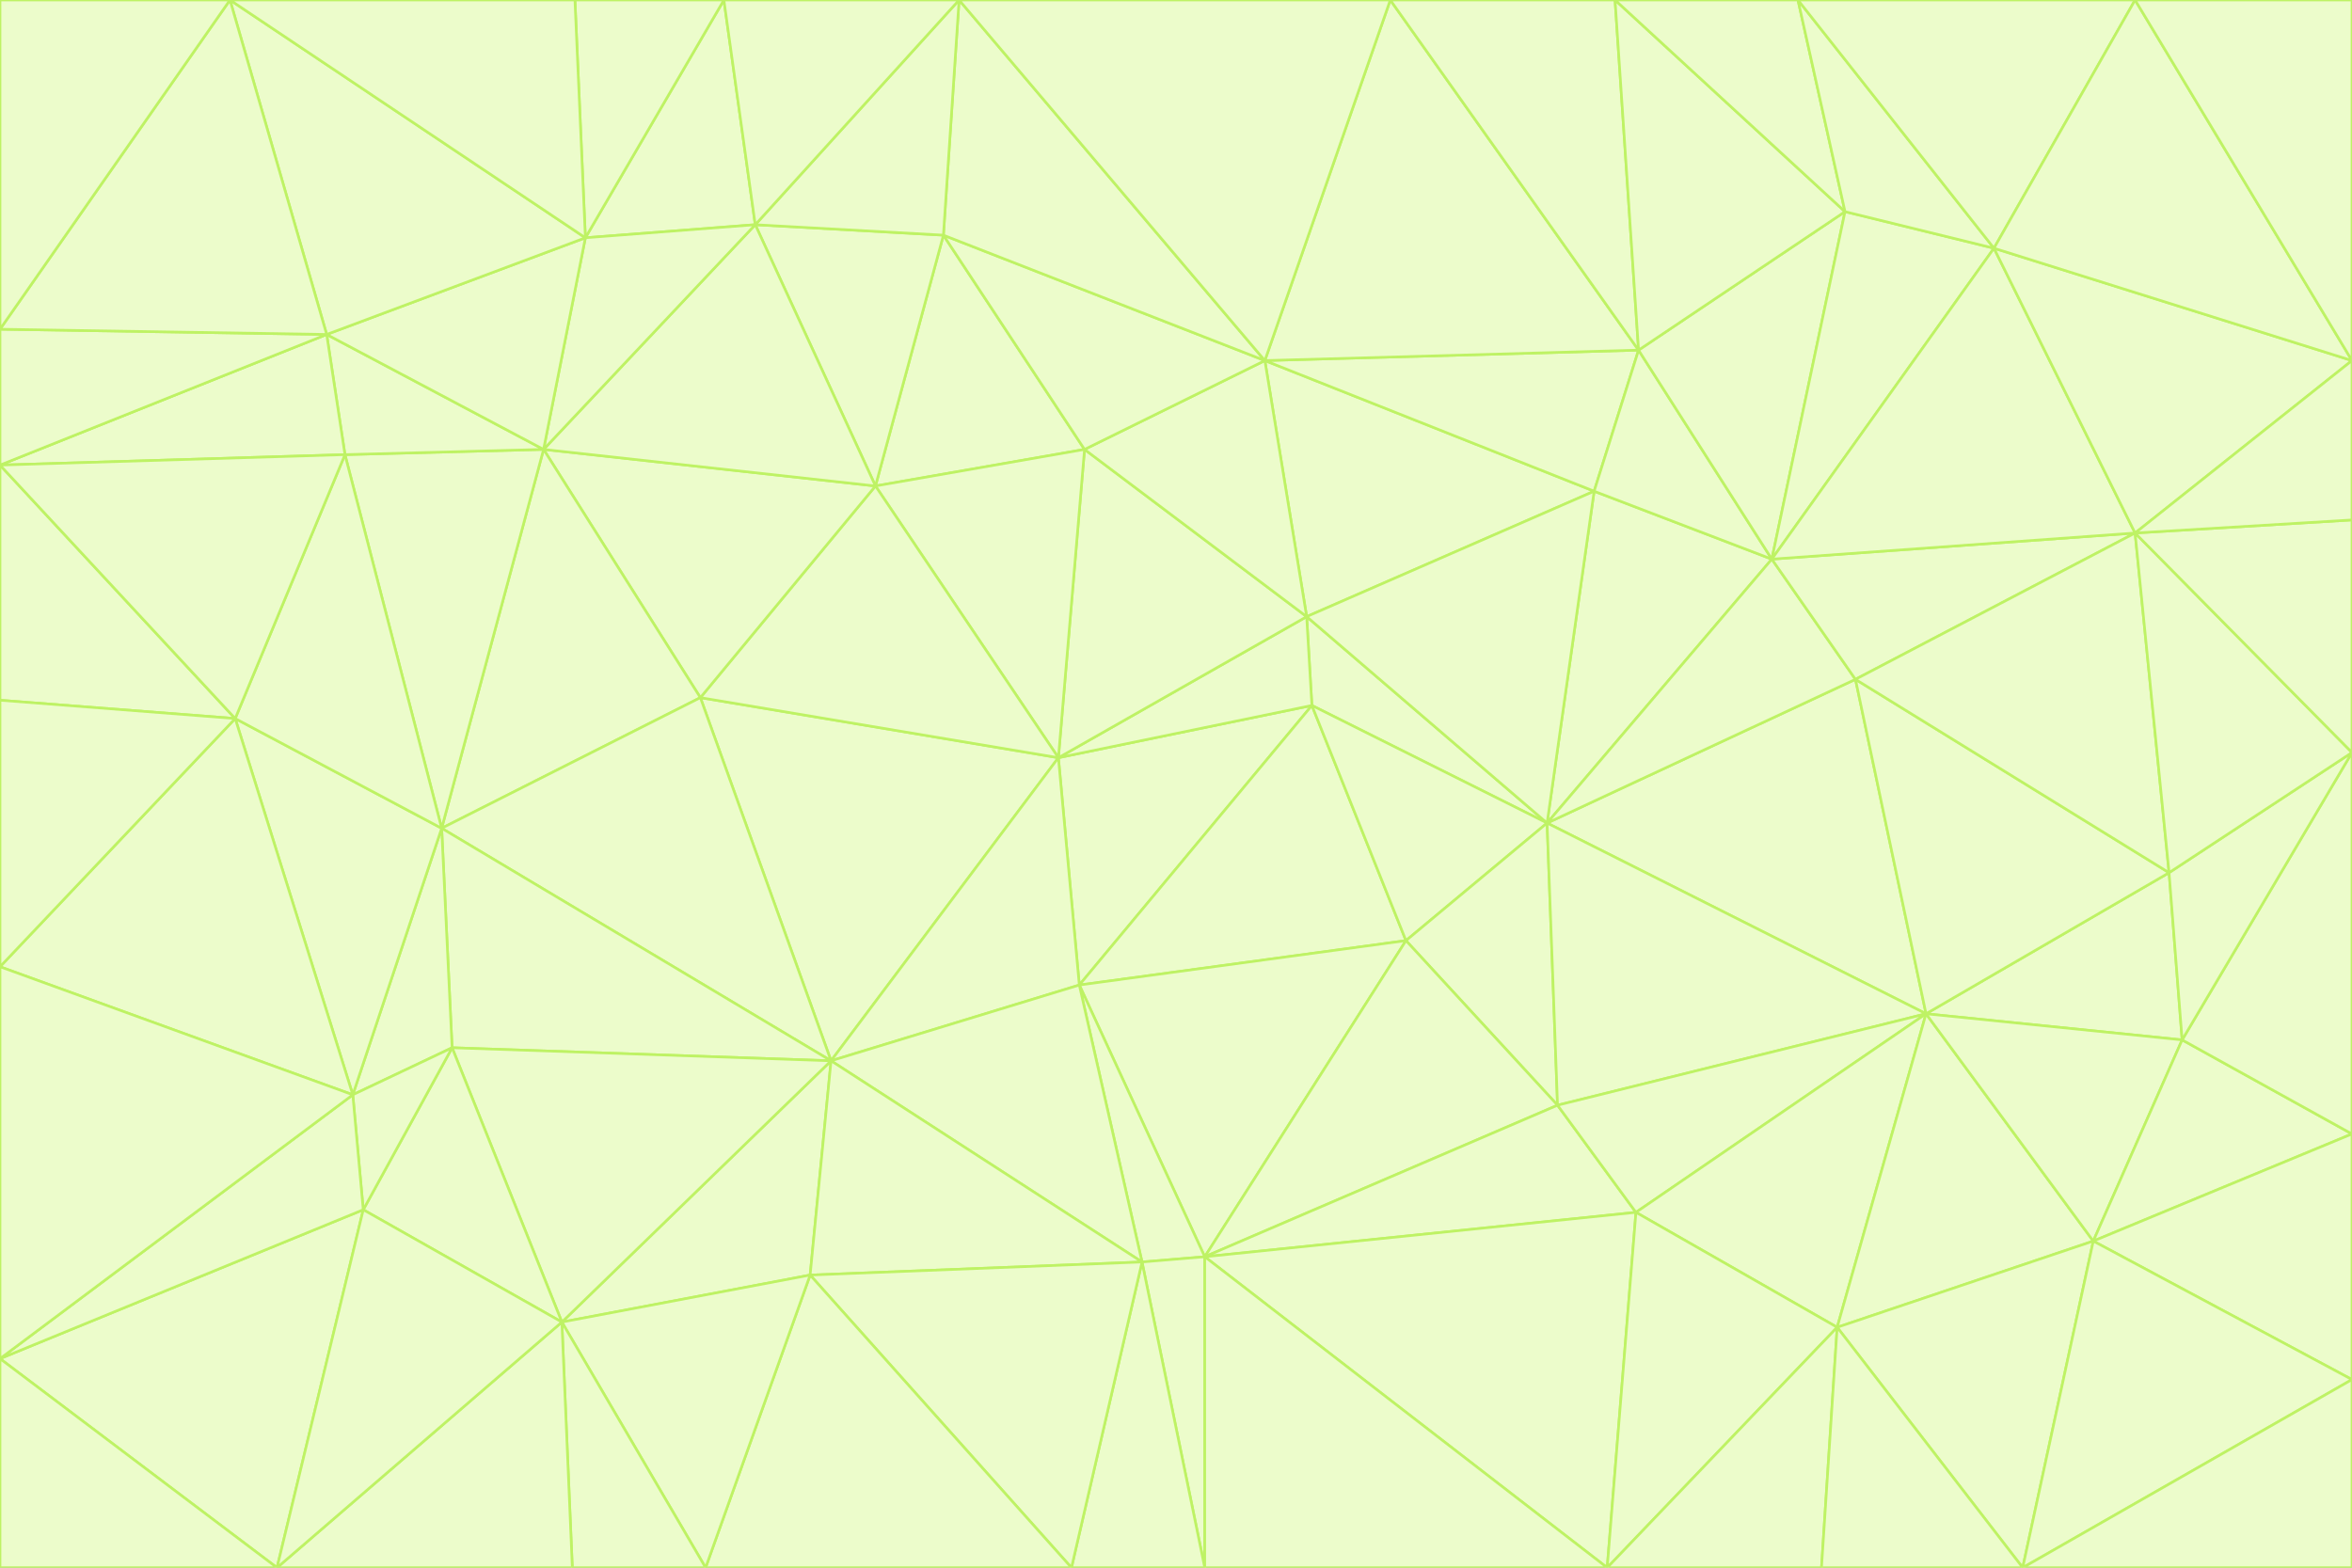 <svg id="visual" viewBox="0 0 900 600" width="900" height="600" xmlns="http://www.w3.org/2000/svg" xmlns:xlink="http://www.w3.org/1999/xlink" version="1.1"><rect x="0" y="0" width="900" height="600" fill="#333333" stroke="none"/><g stroke-width="1" stroke-linejoin="bevel"><path d="M405 290L413 377L502 270Z" fill="#ecfccb" stroke="#bef264"></path><path d="M413 377L538 360L502 270Z" fill="#ecfccb" stroke="#bef264"></path><path d="M592 315L500 236L502 270Z" fill="#ecfccb" stroke="#bef264"></path><path d="M502 270L500 236L405 290Z" fill="#ecfccb" stroke="#bef264"></path><path d="M538 360L592 315L502 270Z" fill="#ecfccb" stroke="#bef264"></path><path d="M413 377L461 481L538 360Z" fill="#ecfccb" stroke="#bef264"></path><path d="M538 360L596 423L592 315Z" fill="#ecfccb" stroke="#bef264"></path><path d="M413 377L437 483L461 481Z" fill="#ecfccb" stroke="#bef264"></path><path d="M461 481L596 423L538 360Z" fill="#ecfccb" stroke="#bef264"></path><path d="M500 236L415 172L405 290Z" fill="#ecfccb" stroke="#bef264"></path><path d="M268 267L318 406L405 290Z" fill="#ecfccb" stroke="#bef264"></path><path d="M405 290L318 406L413 377Z" fill="#ecfccb" stroke="#bef264"></path><path d="M413 377L318 406L437 483Z" fill="#ecfccb" stroke="#bef264"></path><path d="M610 188L484 138L500 236Z" fill="#ecfccb" stroke="#bef264"></path><path d="M500 236L484 138L415 172Z" fill="#ecfccb" stroke="#bef264"></path><path d="M361 90L335 186L415 172Z" fill="#ecfccb" stroke="#bef264"></path><path d="M415 172L335 186L405 290Z" fill="#ecfccb" stroke="#bef264"></path><path d="M678 214L610 188L592 315Z" fill="#ecfccb" stroke="#bef264"></path><path d="M592 315L610 188L500 236Z" fill="#ecfccb" stroke="#bef264"></path><path d="M335 186L268 267L405 290Z" fill="#ecfccb" stroke="#bef264"></path><path d="M461 481L626 464L596 423Z" fill="#ecfccb" stroke="#bef264"></path><path d="M737 388L710 260L592 315Z" fill="#ecfccb" stroke="#bef264"></path><path d="M215 506L310 488L318 406Z" fill="#ecfccb" stroke="#bef264"></path><path d="M318 406L310 488L437 483Z" fill="#ecfccb" stroke="#bef264"></path><path d="M710 260L678 214L592 315Z" fill="#ecfccb" stroke="#bef264"></path><path d="M610 188L627 134L484 138Z" fill="#ecfccb" stroke="#bef264"></path><path d="M678 214L627 134L610 188Z" fill="#ecfccb" stroke="#bef264"></path><path d="M737 388L592 315L596 423Z" fill="#ecfccb" stroke="#bef264"></path><path d="M678 214L706 81L627 134Z" fill="#ecfccb" stroke="#bef264"></path><path d="M484 138L361 90L415 172Z" fill="#ecfccb" stroke="#bef264"></path><path d="M335 186L208 172L268 267Z" fill="#ecfccb" stroke="#bef264"></path><path d="M367 0L361 90L484 138Z" fill="#ecfccb" stroke="#bef264"></path><path d="M437 483L461 600L461 481Z" fill="#ecfccb" stroke="#bef264"></path><path d="M461 481L615 600L626 464Z" fill="#ecfccb" stroke="#bef264"></path><path d="M410 600L461 600L437 483Z" fill="#ecfccb" stroke="#bef264"></path><path d="M310 488L410 600L437 483Z" fill="#ecfccb" stroke="#bef264"></path><path d="M626 464L737 388L596 423Z" fill="#ecfccb" stroke="#bef264"></path><path d="M703 508L737 388L626 464Z" fill="#ecfccb" stroke="#bef264"></path><path d="M208 172L169 317L268 267Z" fill="#ecfccb" stroke="#bef264"></path><path d="M268 267L169 317L318 406Z" fill="#ecfccb" stroke="#bef264"></path><path d="M361 90L289 86L335 186Z" fill="#ecfccb" stroke="#bef264"></path><path d="M615 600L703 508L626 464Z" fill="#ecfccb" stroke="#bef264"></path><path d="M169 317L173 401L318 406Z" fill="#ecfccb" stroke="#bef264"></path><path d="M310 488L270 600L410 600Z" fill="#ecfccb" stroke="#bef264"></path><path d="M289 86L208 172L335 186Z" fill="#ecfccb" stroke="#bef264"></path><path d="M173 401L215 506L318 406Z" fill="#ecfccb" stroke="#bef264"></path><path d="M461 600L615 600L461 481Z" fill="#ecfccb" stroke="#bef264"></path><path d="M215 506L270 600L310 488Z" fill="#ecfccb" stroke="#bef264"></path><path d="M627 134L532 0L484 138Z" fill="#ecfccb" stroke="#bef264"></path><path d="M361 90L367 0L289 86Z" fill="#ecfccb" stroke="#bef264"></path><path d="M277 0L224 91L289 86Z" fill="#ecfccb" stroke="#bef264"></path><path d="M289 86L224 91L208 172Z" fill="#ecfccb" stroke="#bef264"></path><path d="M208 172L132 174L169 317Z" fill="#ecfccb" stroke="#bef264"></path><path d="M173 401L139 463L215 506Z" fill="#ecfccb" stroke="#bef264"></path><path d="M215 506L219 600L270 600Z" fill="#ecfccb" stroke="#bef264"></path><path d="M169 317L135 419L173 401Z" fill="#ecfccb" stroke="#bef264"></path><path d="M90 275L135 419L169 317Z" fill="#ecfccb" stroke="#bef264"></path><path d="M532 0L367 0L484 138Z" fill="#ecfccb" stroke="#bef264"></path><path d="M763 95L706 81L678 214Z" fill="#ecfccb" stroke="#bef264"></path><path d="M627 134L618 0L532 0Z" fill="#ecfccb" stroke="#bef264"></path><path d="M817 204L678 214L710 260Z" fill="#ecfccb" stroke="#bef264"></path><path d="M135 419L139 463L173 401Z" fill="#ecfccb" stroke="#bef264"></path><path d="M615 600L697 600L703 508Z" fill="#ecfccb" stroke="#bef264"></path><path d="M835 398L830 334L737 388Z" fill="#ecfccb" stroke="#bef264"></path><path d="M706 81L618 0L627 134Z" fill="#ecfccb" stroke="#bef264"></path><path d="M106 600L219 600L215 506Z" fill="#ecfccb" stroke="#bef264"></path><path d="M125 128L132 174L208 172Z" fill="#ecfccb" stroke="#bef264"></path><path d="M801 475L737 388L703 508Z" fill="#ecfccb" stroke="#bef264"></path><path d="M737 388L830 334L710 260Z" fill="#ecfccb" stroke="#bef264"></path><path d="M774 600L801 475L703 508Z" fill="#ecfccb" stroke="#bef264"></path><path d="M830 334L817 204L710 260Z" fill="#ecfccb" stroke="#bef264"></path><path d="M132 174L90 275L169 317Z" fill="#ecfccb" stroke="#bef264"></path><path d="M0 520L106 600L139 463Z" fill="#ecfccb" stroke="#bef264"></path><path d="M367 0L277 0L289 86Z" fill="#ecfccb" stroke="#bef264"></path><path d="M224 91L125 128L208 172Z" fill="#ecfccb" stroke="#bef264"></path><path d="M801 475L835 398L737 388Z" fill="#ecfccb" stroke="#bef264"></path><path d="M817 204L763 95L678 214Z" fill="#ecfccb" stroke="#bef264"></path><path d="M706 81L688 0L618 0Z" fill="#ecfccb" stroke="#bef264"></path><path d="M88 0L125 128L224 91Z" fill="#ecfccb" stroke="#bef264"></path><path d="M0 178L0 268L90 275Z" fill="#ecfccb" stroke="#bef264"></path><path d="M763 95L688 0L706 81Z" fill="#ecfccb" stroke="#bef264"></path><path d="M277 0L220 0L224 91Z" fill="#ecfccb" stroke="#bef264"></path><path d="M697 600L774 600L703 508Z" fill="#ecfccb" stroke="#bef264"></path><path d="M801 475L900 434L835 398Z" fill="#ecfccb" stroke="#bef264"></path><path d="M900 434L900 288L835 398Z" fill="#ecfccb" stroke="#bef264"></path><path d="M835 398L900 288L830 334Z" fill="#ecfccb" stroke="#bef264"></path><path d="M830 334L900 288L817 204Z" fill="#ecfccb" stroke="#bef264"></path><path d="M817 204L900 138L763 95Z" fill="#ecfccb" stroke="#bef264"></path><path d="M0 520L139 463L135 419Z" fill="#ecfccb" stroke="#bef264"></path><path d="M139 463L106 600L215 506Z" fill="#ecfccb" stroke="#bef264"></path><path d="M900 528L900 434L801 475Z" fill="#ecfccb" stroke="#bef264"></path><path d="M900 288L900 199L817 204Z" fill="#ecfccb" stroke="#bef264"></path><path d="M763 95L817 0L688 0Z" fill="#ecfccb" stroke="#bef264"></path><path d="M90 275L0 370L135 419Z" fill="#ecfccb" stroke="#bef264"></path><path d="M0 268L0 370L90 275Z" fill="#ecfccb" stroke="#bef264"></path><path d="M0 178L132 174L125 128Z" fill="#ecfccb" stroke="#bef264"></path><path d="M0 178L90 275L132 174Z" fill="#ecfccb" stroke="#bef264"></path><path d="M900 199L900 138L817 204Z" fill="#ecfccb" stroke="#bef264"></path><path d="M774 600L900 528L801 475Z" fill="#ecfccb" stroke="#bef264"></path><path d="M900 138L817 0L763 95Z" fill="#ecfccb" stroke="#bef264"></path><path d="M0 126L0 178L125 128Z" fill="#ecfccb" stroke="#bef264"></path><path d="M220 0L88 0L224 91Z" fill="#ecfccb" stroke="#bef264"></path><path d="M0 370L0 520L135 419Z" fill="#ecfccb" stroke="#bef264"></path><path d="M88 0L0 126L125 128Z" fill="#ecfccb" stroke="#bef264"></path><path d="M774 600L900 600L900 528Z" fill="#ecfccb" stroke="#bef264"></path><path d="M0 520L0 600L106 600Z" fill="#ecfccb" stroke="#bef264"></path><path d="M900 138L900 0L817 0Z" fill="#ecfccb" stroke="#bef264"></path><path d="M88 0L0 0L0 126Z" fill="#ecfccb" stroke="#bef264"></path></g></svg>
